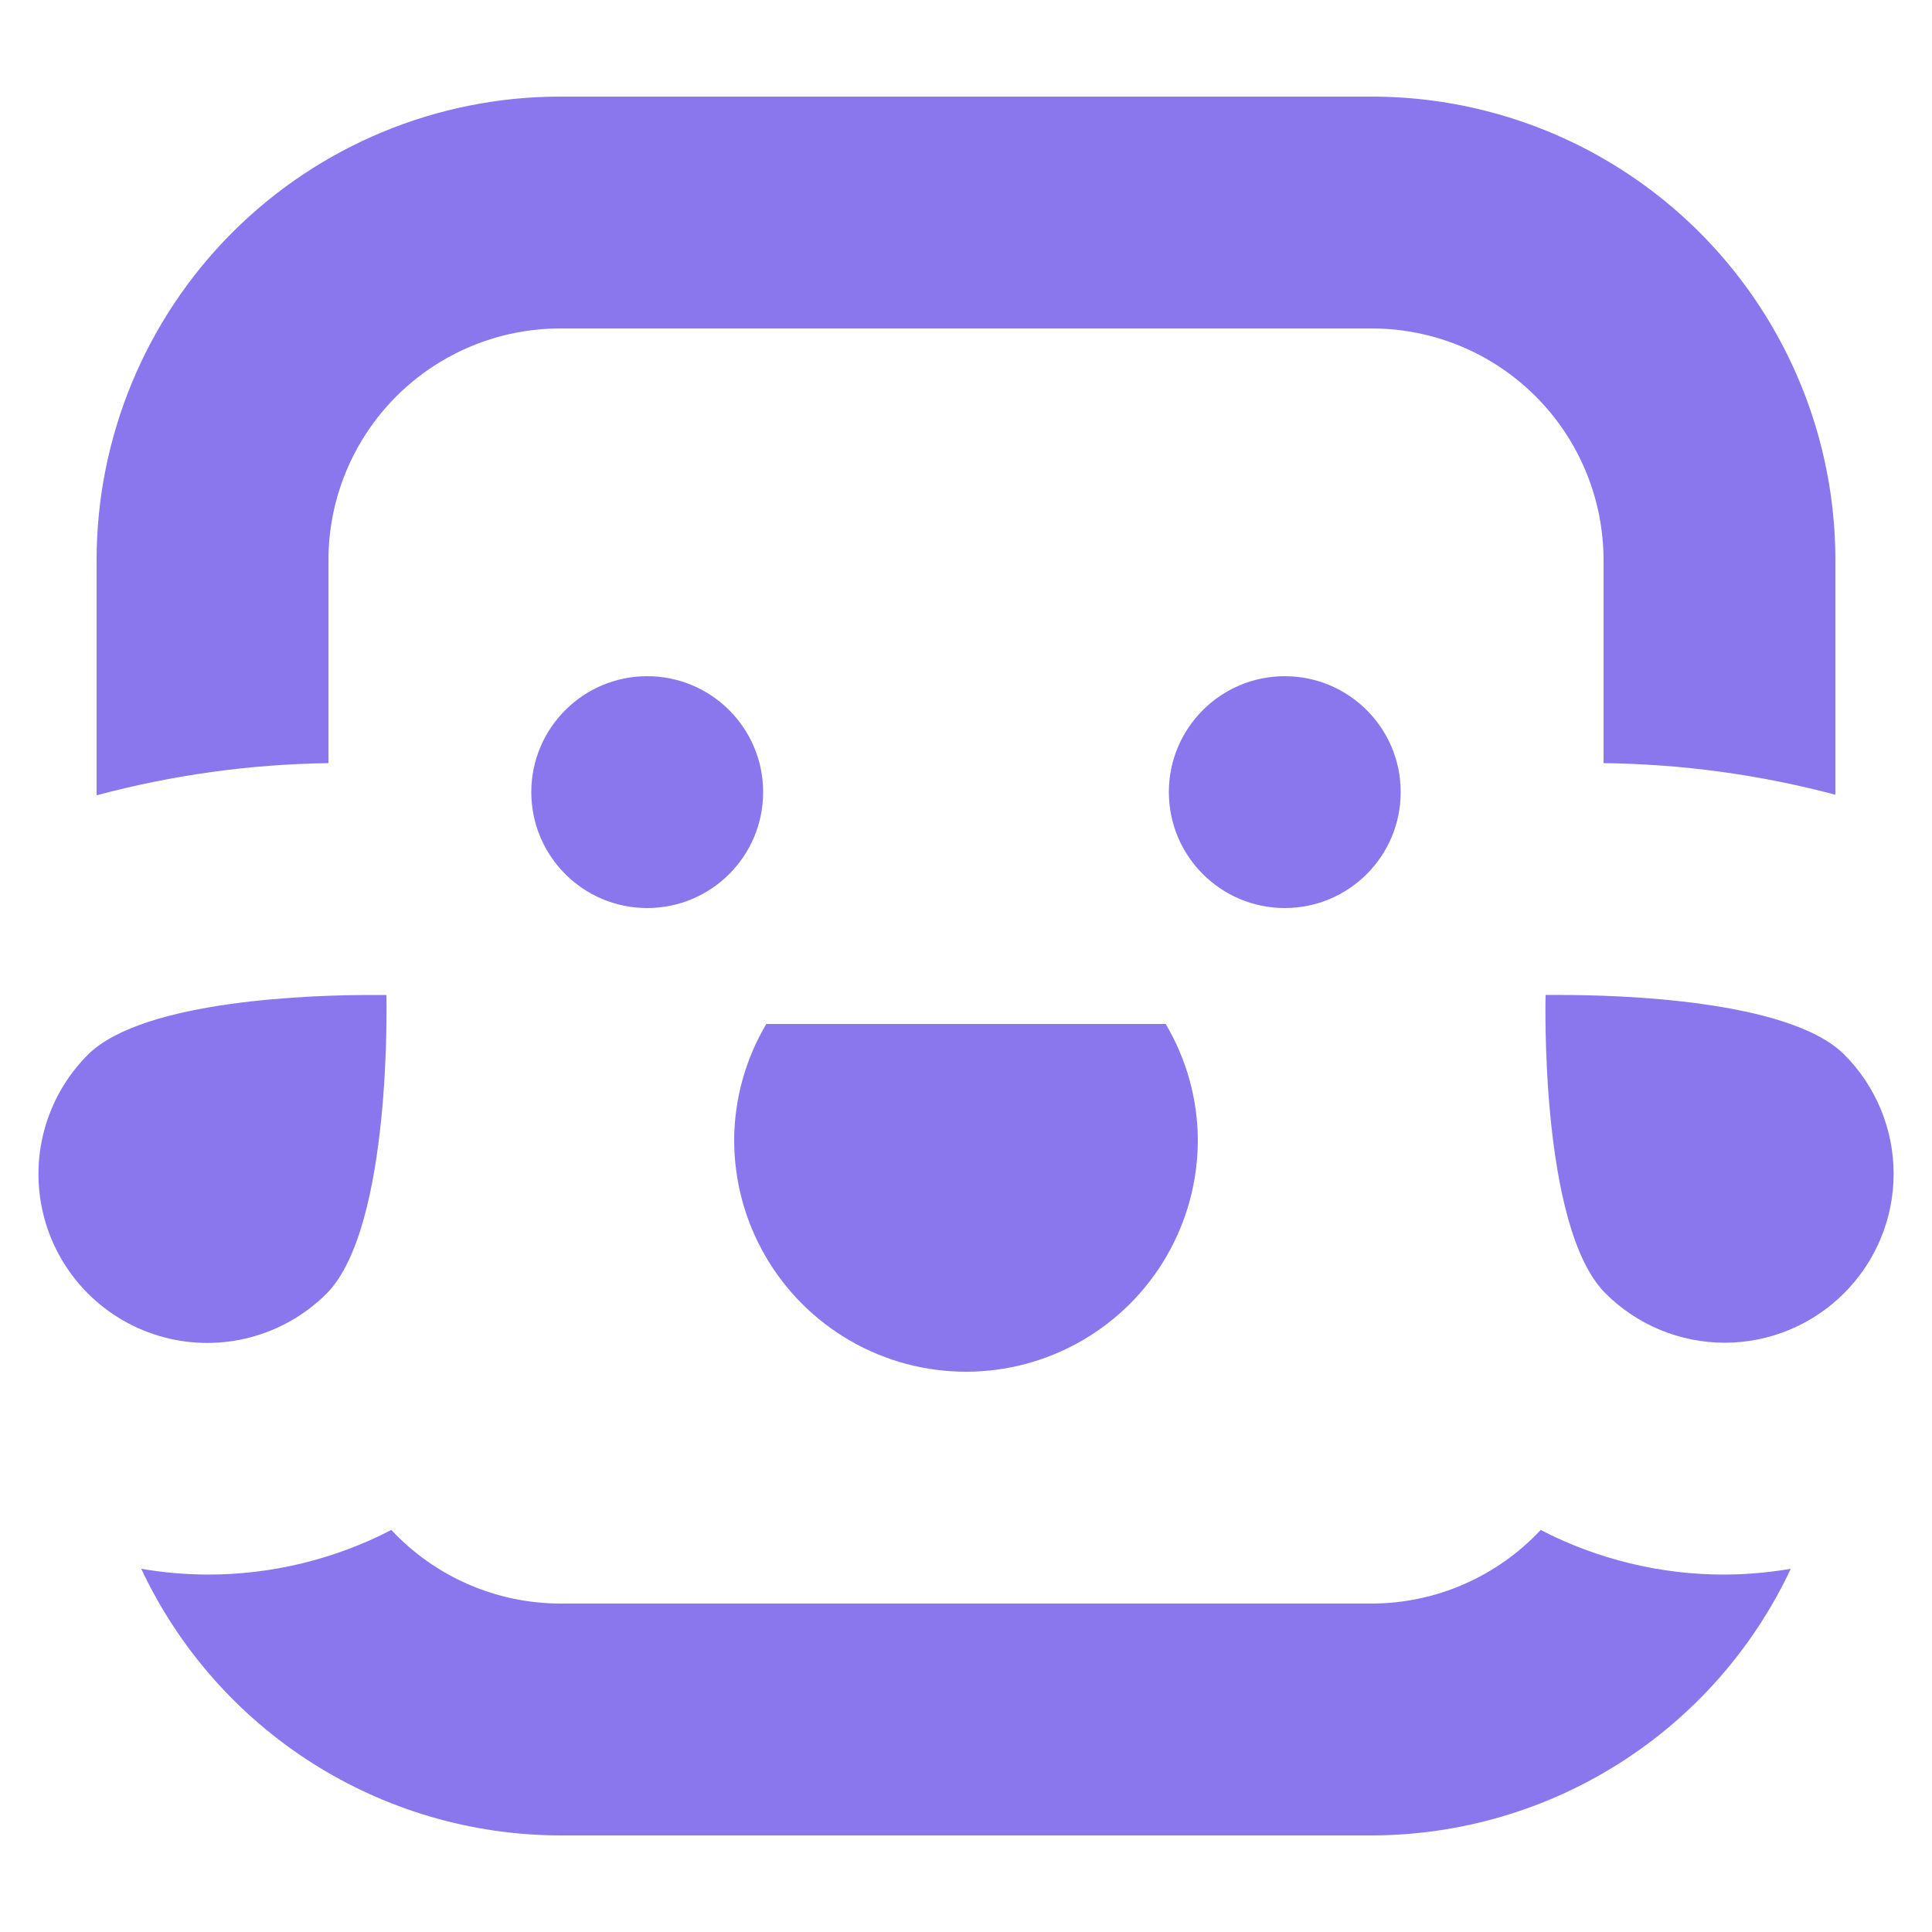 <?xml version="1.0" encoding="UTF-8"?>
<svg version="1.1" viewBox="200 200 800 800" xmlns="http://www.w3.org/2000/svg">
  <style>
    #favicon-g {
      fill: rgb(138, 119, 237);
    }

    @media (prefers-color-scheme: dark) {
      #favicon-g {
        fill: rgb(128, 255, 234);
      }
    }
  </style>
  <g id="favicon-g">
    <path
      d="m837.96 833.52c-18.109 19.391-43.43 30.422-69.961 30.48h-336c-26.531-0.059-51.852-11.09-69.961-30.48-23.547 12.195-49.684 18.531-76.199 18.48-9.172-0.051-18.32-0.855-27.359-2.398 15.477 32.961 40.008 60.844 70.73 80.391 30.723 19.547 66.375 29.957 102.79 30.008h336c36.414-0.051 72.066-10.461 102.79-30.008 30.723-19.547 55.254-47.43 70.73-80.391-9.039 1.543-18.188 2.348-27.359 2.398-26.516 0.051-52.652-6.285-76.199-18.48z" />
    <path
      d="m768 240h-336c-50.922 0-99.758 20.227-135.77 56.234s-56.234 84.844-56.234 135.77v97.32c31.324-8.402 63.57-12.879 96-13.32v-84c0-25.461 10.113-49.879 28.117-67.883 18.004-18.004 42.422-28.117 67.883-28.117h336c25.461 0 49.879 10.113 67.883 28.117 18.004 18.004 28.117 42.422 28.117 67.883v84c32.418 0.363 64.664 4.758 96 13.078v-97.078c0-33.703-8.871-66.812-25.723-96-16.852-29.188-41.09-53.426-70.277-70.277-29.188-16.852-62.297-25.723-96-25.723z" />
    <path
      d="m517.32 624c-8.629 14.531-13.227 31.102-13.32 48 0 34.297 18.297 65.988 48 83.137 29.703 17.152 66.297 17.152 96 0 29.703-17.148 48-48.84 48-83.137-0.094-16.898-4.691-33.469-13.32-48z" />
    <path d="m516 528c0 26.508-21.492 48-48 48s-48-21.492-48-48 21.492-48 48-48 48 21.492 48 48" />
    <path d="m780 528c0 26.508-21.492 48-48 48s-48-21.492-48-48 21.492-48 48-48 48 21.492 48 48" />
    <path
      d="m963.6 735.48c13.129-13.102 20.512-30.891 20.512-49.441 0-18.551-7.383-36.336-20.512-49.438-22.922-22.801-94.68-24.602-116.88-24.602h-6.719s-2.641 96 24.719 123.48c13.102 13.133 30.891 20.512 49.441 20.512 18.551 0 36.336-7.379 49.441-20.512z" />
    <path
      d="m236.4 636.72c-17.66 17.664-24.559 43.41-18.094 67.539 6.465 24.125 25.312 42.973 49.438 49.438 24.129 6.465 49.875-0.434 67.539-18.094 27.238-27.602 24.719-123.6 24.719-123.6h-6.602c-22.32 0-93.957 1.801-117 24.719z" />
  </g>
</svg>
